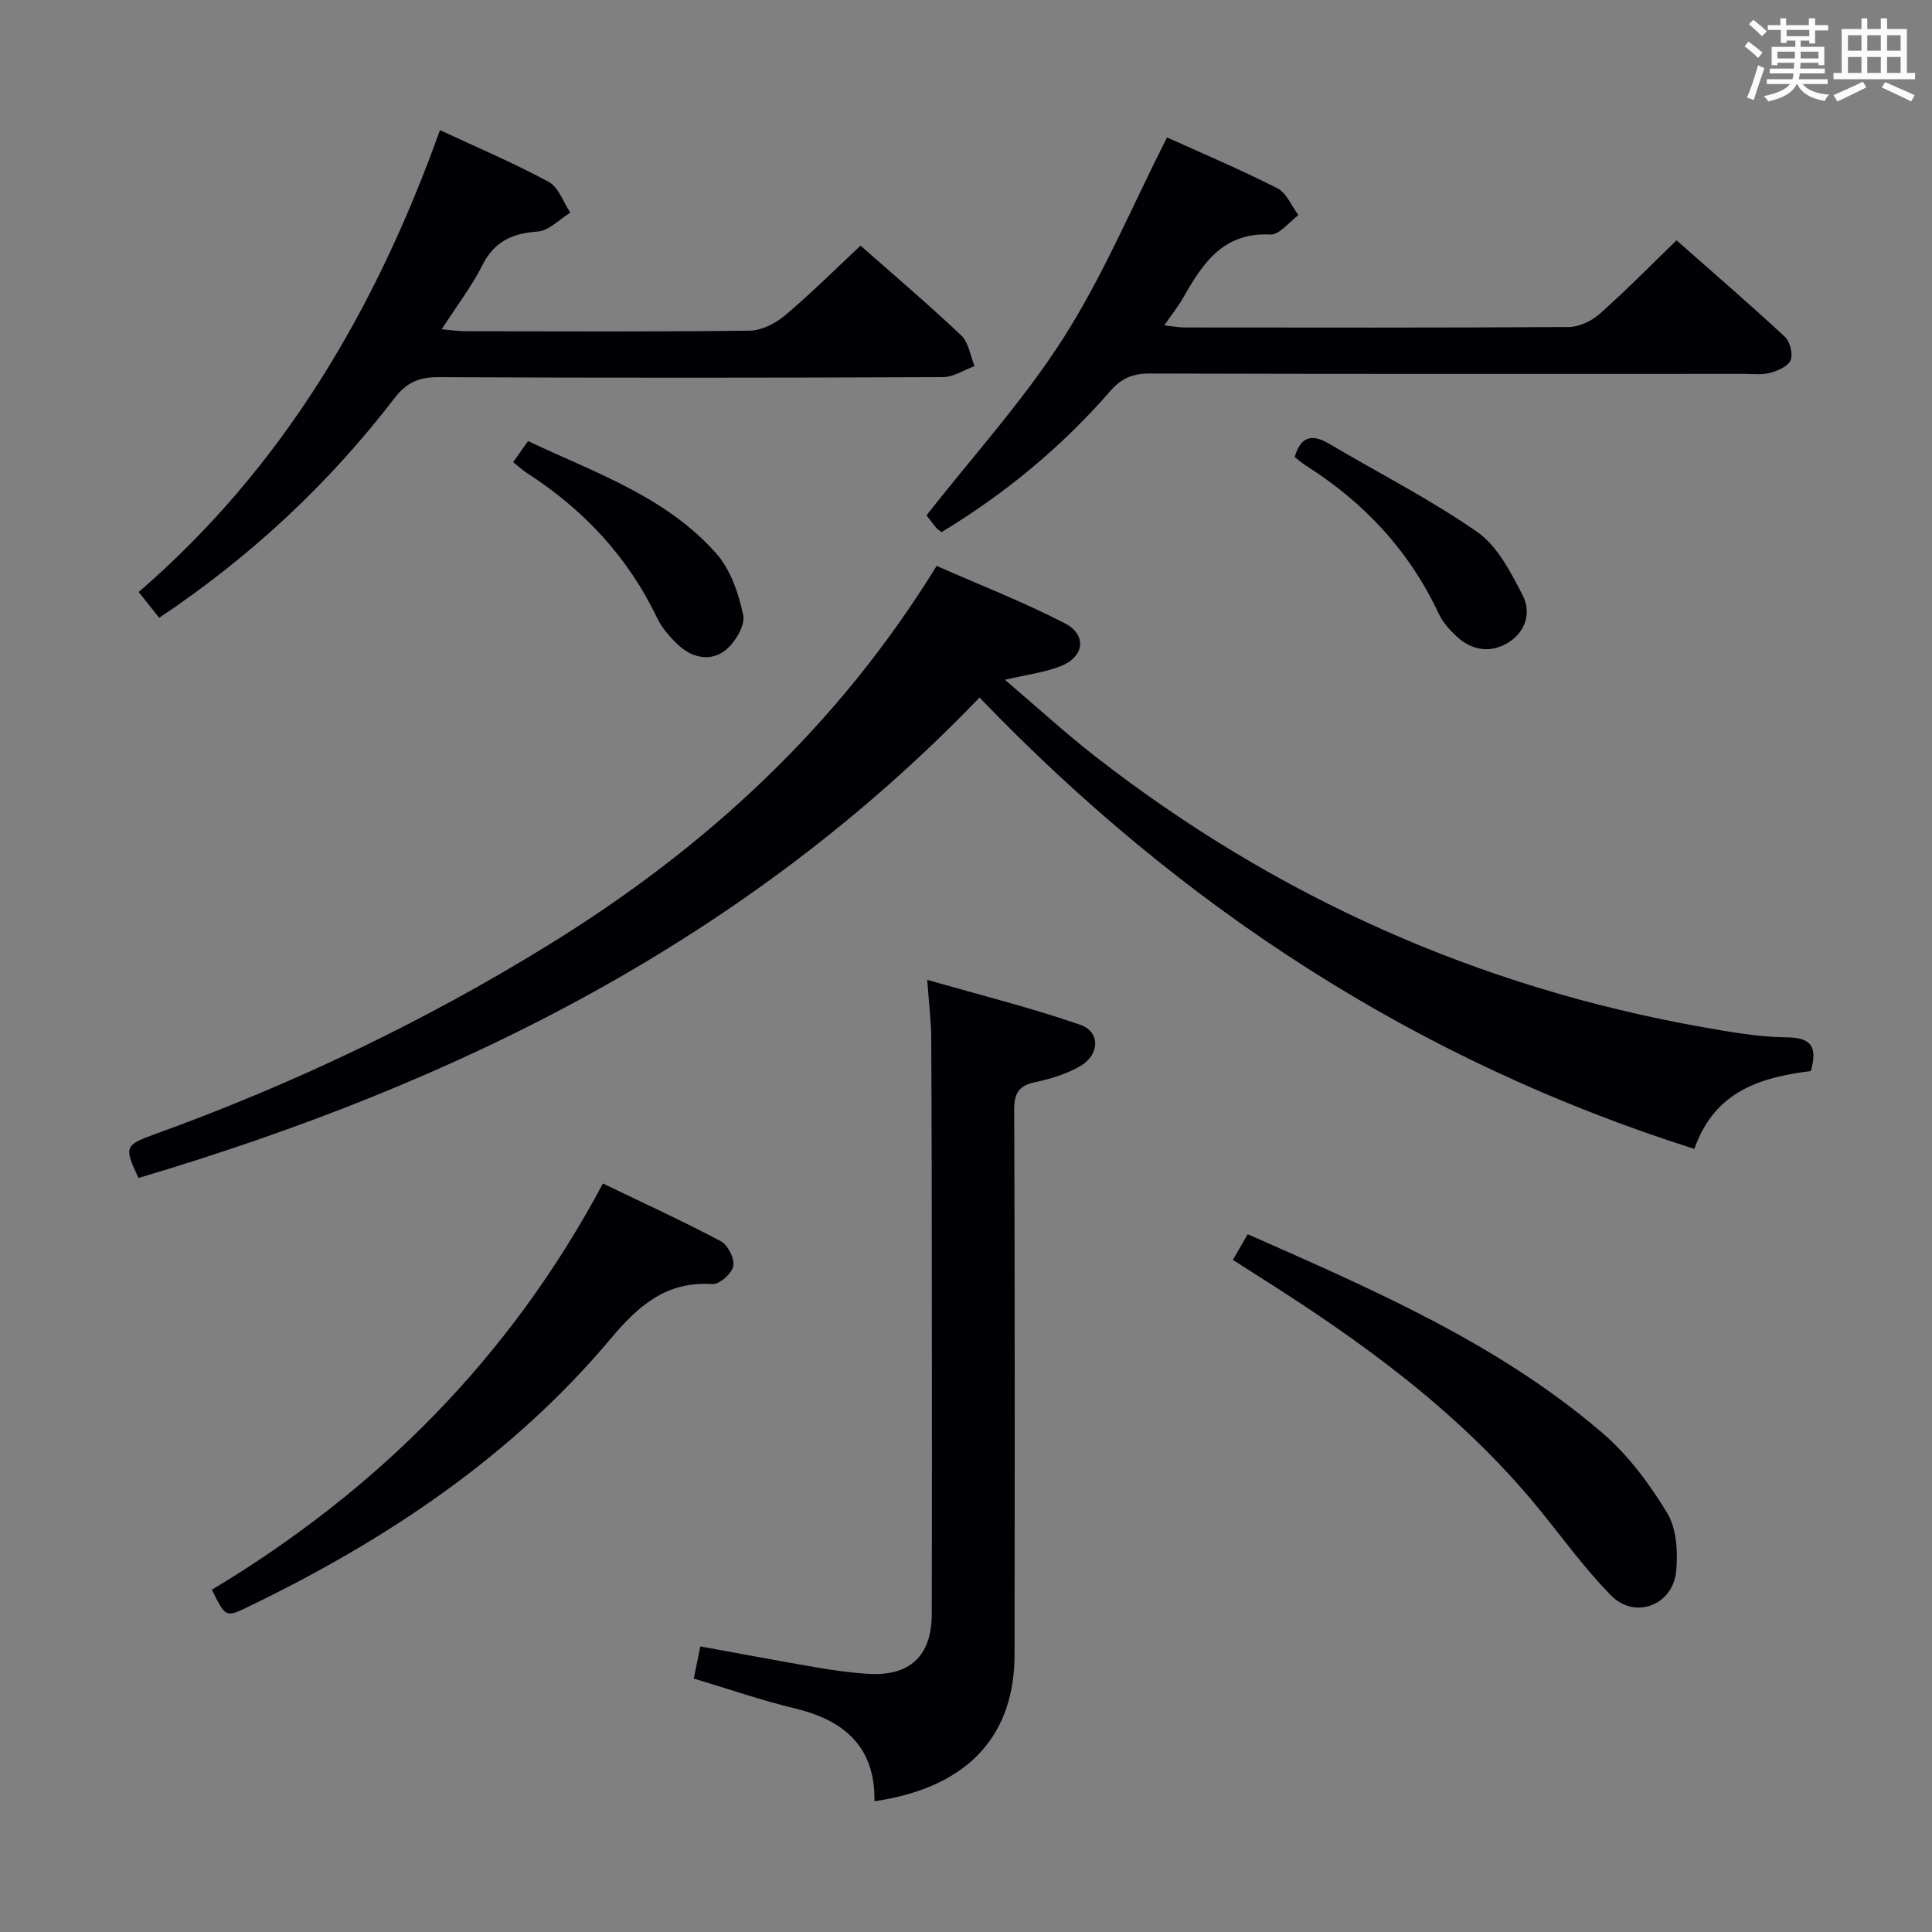 <svg enable-background="new 0 0 400 400" viewBox="0 0 400 400" xmlns="http://www.w3.org/2000/svg"><rect x="0" y="0" width="400" height="400" fill="#808080" stroke="none"/><g fill="#010105"><path d="m202.8 144.42c-48.58 50.53-108.51 79.98-174.13 99.47-2.97-6.37-2.87-6.8 3.18-8.99 28.56-10.32 55.85-23.31 81.69-39.25 32.33-19.93 59.76-44.99 80.38-78.48 8.84 3.89 17.92 7.43 26.53 11.87 4.68 2.41 4.04 7-.91 8.91-3.34 1.29-7.01 1.74-11.48 2.79 6.48 5.52 12.44 10.99 18.79 15.94 37.3 29.03 79.24 47.75 125.79 56 5.72 1.01 11.53 2.04 17.3 2.09 5.36.05 6.3 2.22 4.98 6.98-10.38 1.29-19.96 4.15-24.12 16.12-57.56-18.25-106.24-50-148-93.45z"/><path d="m181.05 372.93c.17-11.18-6.15-16.74-16.43-19.21-6.91-1.65-13.64-4-20.98-6.19.45-2.2.88-4.35 1.35-6.66 8.32 1.51 16.11 2.99 23.92 4.33 3.59.61 7.22 1.13 10.85 1.35 8.63.52 13.13-3.7 13.15-12.37.06-21.81.03-43.62.02-65.43-.01-17.98-.03-35.96-.13-53.94-.02-3.45-.47-6.9-.83-11.95 11.04 3.18 21.53 5.79 31.7 9.32 4.18 1.45 4.03 6.19-.01 8.54-2.81 1.63-6.1 2.64-9.3 3.32-3.39.72-4.39 2.22-4.38 5.71.14 37.63.12 75.25.07 112.88-.02 15.82-8.67 27.32-29 30.3z"/><path d="m91.09 26.94c7.89 3.68 15.38 6.85 22.51 10.71 2.05 1.11 3.02 4.2 4.48 6.38-2.25 1.37-4.43 3.74-6.77 3.91-5.27.38-8.96 2.03-11.44 6.97-2.22 4.41-5.29 8.4-8.42 13.26 2.03.18 3.42.4 4.8.41 19.65.02 39.3.13 58.95-.12 2.47-.03 5.32-1.48 7.28-3.12 5.33-4.48 10.28-9.43 15.69-14.48 6.55 5.78 13.87 12 20.85 18.59 1.54 1.46 1.87 4.2 2.75 6.35-2.19.8-4.38 2.28-6.57 2.28-34.81.15-69.61.17-104.42.01-4.05-.02-6.6 1.09-9.13 4.38-13.57 17.66-29.65 32.71-48.69 45.44-1.4-1.76-2.69-3.38-4.25-5.34 29.95-25.85 49.13-58.64 62.38-95.63z"/><path d="m194.96 110.16c-.52-.39-.84-.53-1.04-.78-.94-1.16-1.84-2.35-2.1-2.69 9.71-12.39 20.18-23.87 28.4-36.79 8.24-12.94 14.23-27.32 21.4-41.45 6.93 3.14 15.02 6.56 22.83 10.52 1.91.97 2.94 3.67 4.38 5.58-1.95 1.41-3.96 4.11-5.83 4.01-9.71-.49-13.95 5.89-17.96 12.96-1.05 1.85-2.4 3.53-3.99 5.84 1.81.2 3.03.44 4.26.44 26.5.02 53 .08 79.5-.1 2.16-.01 4.73-1.25 6.4-2.73 5.35-4.74 10.36-9.86 15.9-15.21 7.32 6.46 14.99 13.07 22.41 19.95 1.07.99 1.73 3.54 1.22 4.84-.5 1.27-2.64 2.21-4.23 2.64-1.72.47-3.64.21-5.47.21-41 .01-82 .05-123-.07-3.47-.01-5.85.97-8.14 3.6-10.11 11.63-21.86 21.31-34.94 29.23z"/><path d="m43.86 329.14c34.31-20.6 61.74-48.06 80.97-84.11 8.46 4.08 16.56 7.79 24.42 11.96 1.46.77 2.87 3.61 2.57 5.15-.3 1.53-2.88 3.82-4.32 3.72-9.55-.65-15.35 4.5-21.06 11.3-20.49 24.38-46.39 41.65-74.83 55.4-4.88 2.37-4.86 2.4-7.75-3.42z"/><path d="m255.26 260.84c1.17-2.02 2.04-3.55 3.06-5.31 26.06 11.52 51.91 22.65 73.5 41.2 5.3 4.56 9.7 10.5 13.35 16.52 1.96 3.23 2.23 8.03 1.87 12-.65 7.1-8.53 10.11-13.48 5.08-5.45-5.54-10.04-11.93-14.98-17.98-16.34-20.01-36.95-34.86-58.59-48.47-1.38-.87-2.75-1.77-4.73-3.04z"/><path d="m106.24 95.68c1.07-1.52 1.92-2.72 3.08-4.36 13.81 6.54 28.53 11.46 38.97 23.27 2.96 3.35 4.65 8.28 5.58 12.76.44 2.15-1.68 5.67-3.67 7.27-2.95 2.35-6.75 1.66-9.6-.93-1.81-1.65-3.54-3.64-4.59-5.82-6.07-12.67-15.27-22.44-26.99-29.99-.83-.53-1.55-1.22-2.78-2.2z"/><path d="m268.05 94.62c1.25-4.27 3.56-4.86 7.11-2.76 10.26 6.08 20.96 11.5 30.72 18.3 4.16 2.9 6.88 8.3 9.35 13.03 1.91 3.66.59 7.75-3.11 9.94-3.59 2.13-7.44 1.55-10.57-1.39-1.43-1.35-2.85-2.92-3.67-4.67-6.11-13.05-15.49-23.1-27.6-30.73-.82-.52-1.55-1.19-2.23-1.72z"/></g><path d="m361.2 9.6.8-1c.9.7 1.9 1.4 2.9 2.3l-.9 1.1c-1-1-2-1.8-2.8-2.4zm.5 10.6c.9-2.1 1.6-4.3 2.3-6.7.4.2.8.4 1.3.6-.7 2.1-1.5 4.3-2.2 6.6zm.4-15.2.9-.9c1 .8 2 1.6 2.8 2.4l-1 1c-.9-.9-1.8-1.7-2.7-2.5zm12.5-1.2h1.2v1.4h2.7v1.1h-2.7v2.7h-1.2v-.6h-1.8v1.3h4.9v3.8h-1.2v-.5h-3.7c0 .4-.1.9-.1 1.2h5.1v1h-5.2c0 .5-.1.9-.2 1.2h6v1h-5.2c1.1 1.3 2.9 2 5.5 2.2-.4.4-.7.8-.9 1.3-2.9-.5-4.8-1.6-5.7-3.5h-.1c-.8 1.7-2.7 2.9-5.9 3.6-.2-.4-.6-.8-.9-1.1 2.8-.6 4.6-1.4 5.4-2.5h-4.8v-1h5.3c.1-.3.2-.7.2-1.2h-4.9v-1h5c0-.4 0-.8.1-1.2h-3.5v.5h-1.2v-3.8h4.9v-1.3h-1.8v.5h-1.2v-2.7h-2.7v-1h2.6v-1.4h1.2v1.4h4.7v-1.4zm-6.6 8.3h3.6c0-.4 0-.9 0-1.4h-3.6zm1.9-4.6h4.7v-1.3h-4.7zm6.6 3.2h-3.7v1.4h3.7z" fill="#fafbfc"/><path d="m385.3 3.8h1.3v2.2h2.8v-2.2h1.3v2.2h4.1v9.1h1.7v1.3h-16.9v-1.3h1.7v-9.1h4.1v-2.2zm.4 13.1.7 1.2c-1.8.9-3.8 1.9-6 2.9-.2-.4-.5-.8-.8-1.3 2.3-1 4.3-1.9 6.1-2.8zm-3.1-6.4h2.8v-3.2h-2.8zm0 4.6h2.8v-3.3h-2.8zm4-4.6h2.8v-3.2h-2.8zm0 4.6h2.8v-3.3h-2.8zm3.7 1.9c2.1.9 4.1 1.8 6.1 2.7l-.7 1.3c-2.2-1.1-4.2-2-6.1-2.9zm3.2-9.7h-2.8v3.2h2.8zm-2.8 7.8h2.8v-3.3h-2.8z" fill="#fafbfc"/></svg>